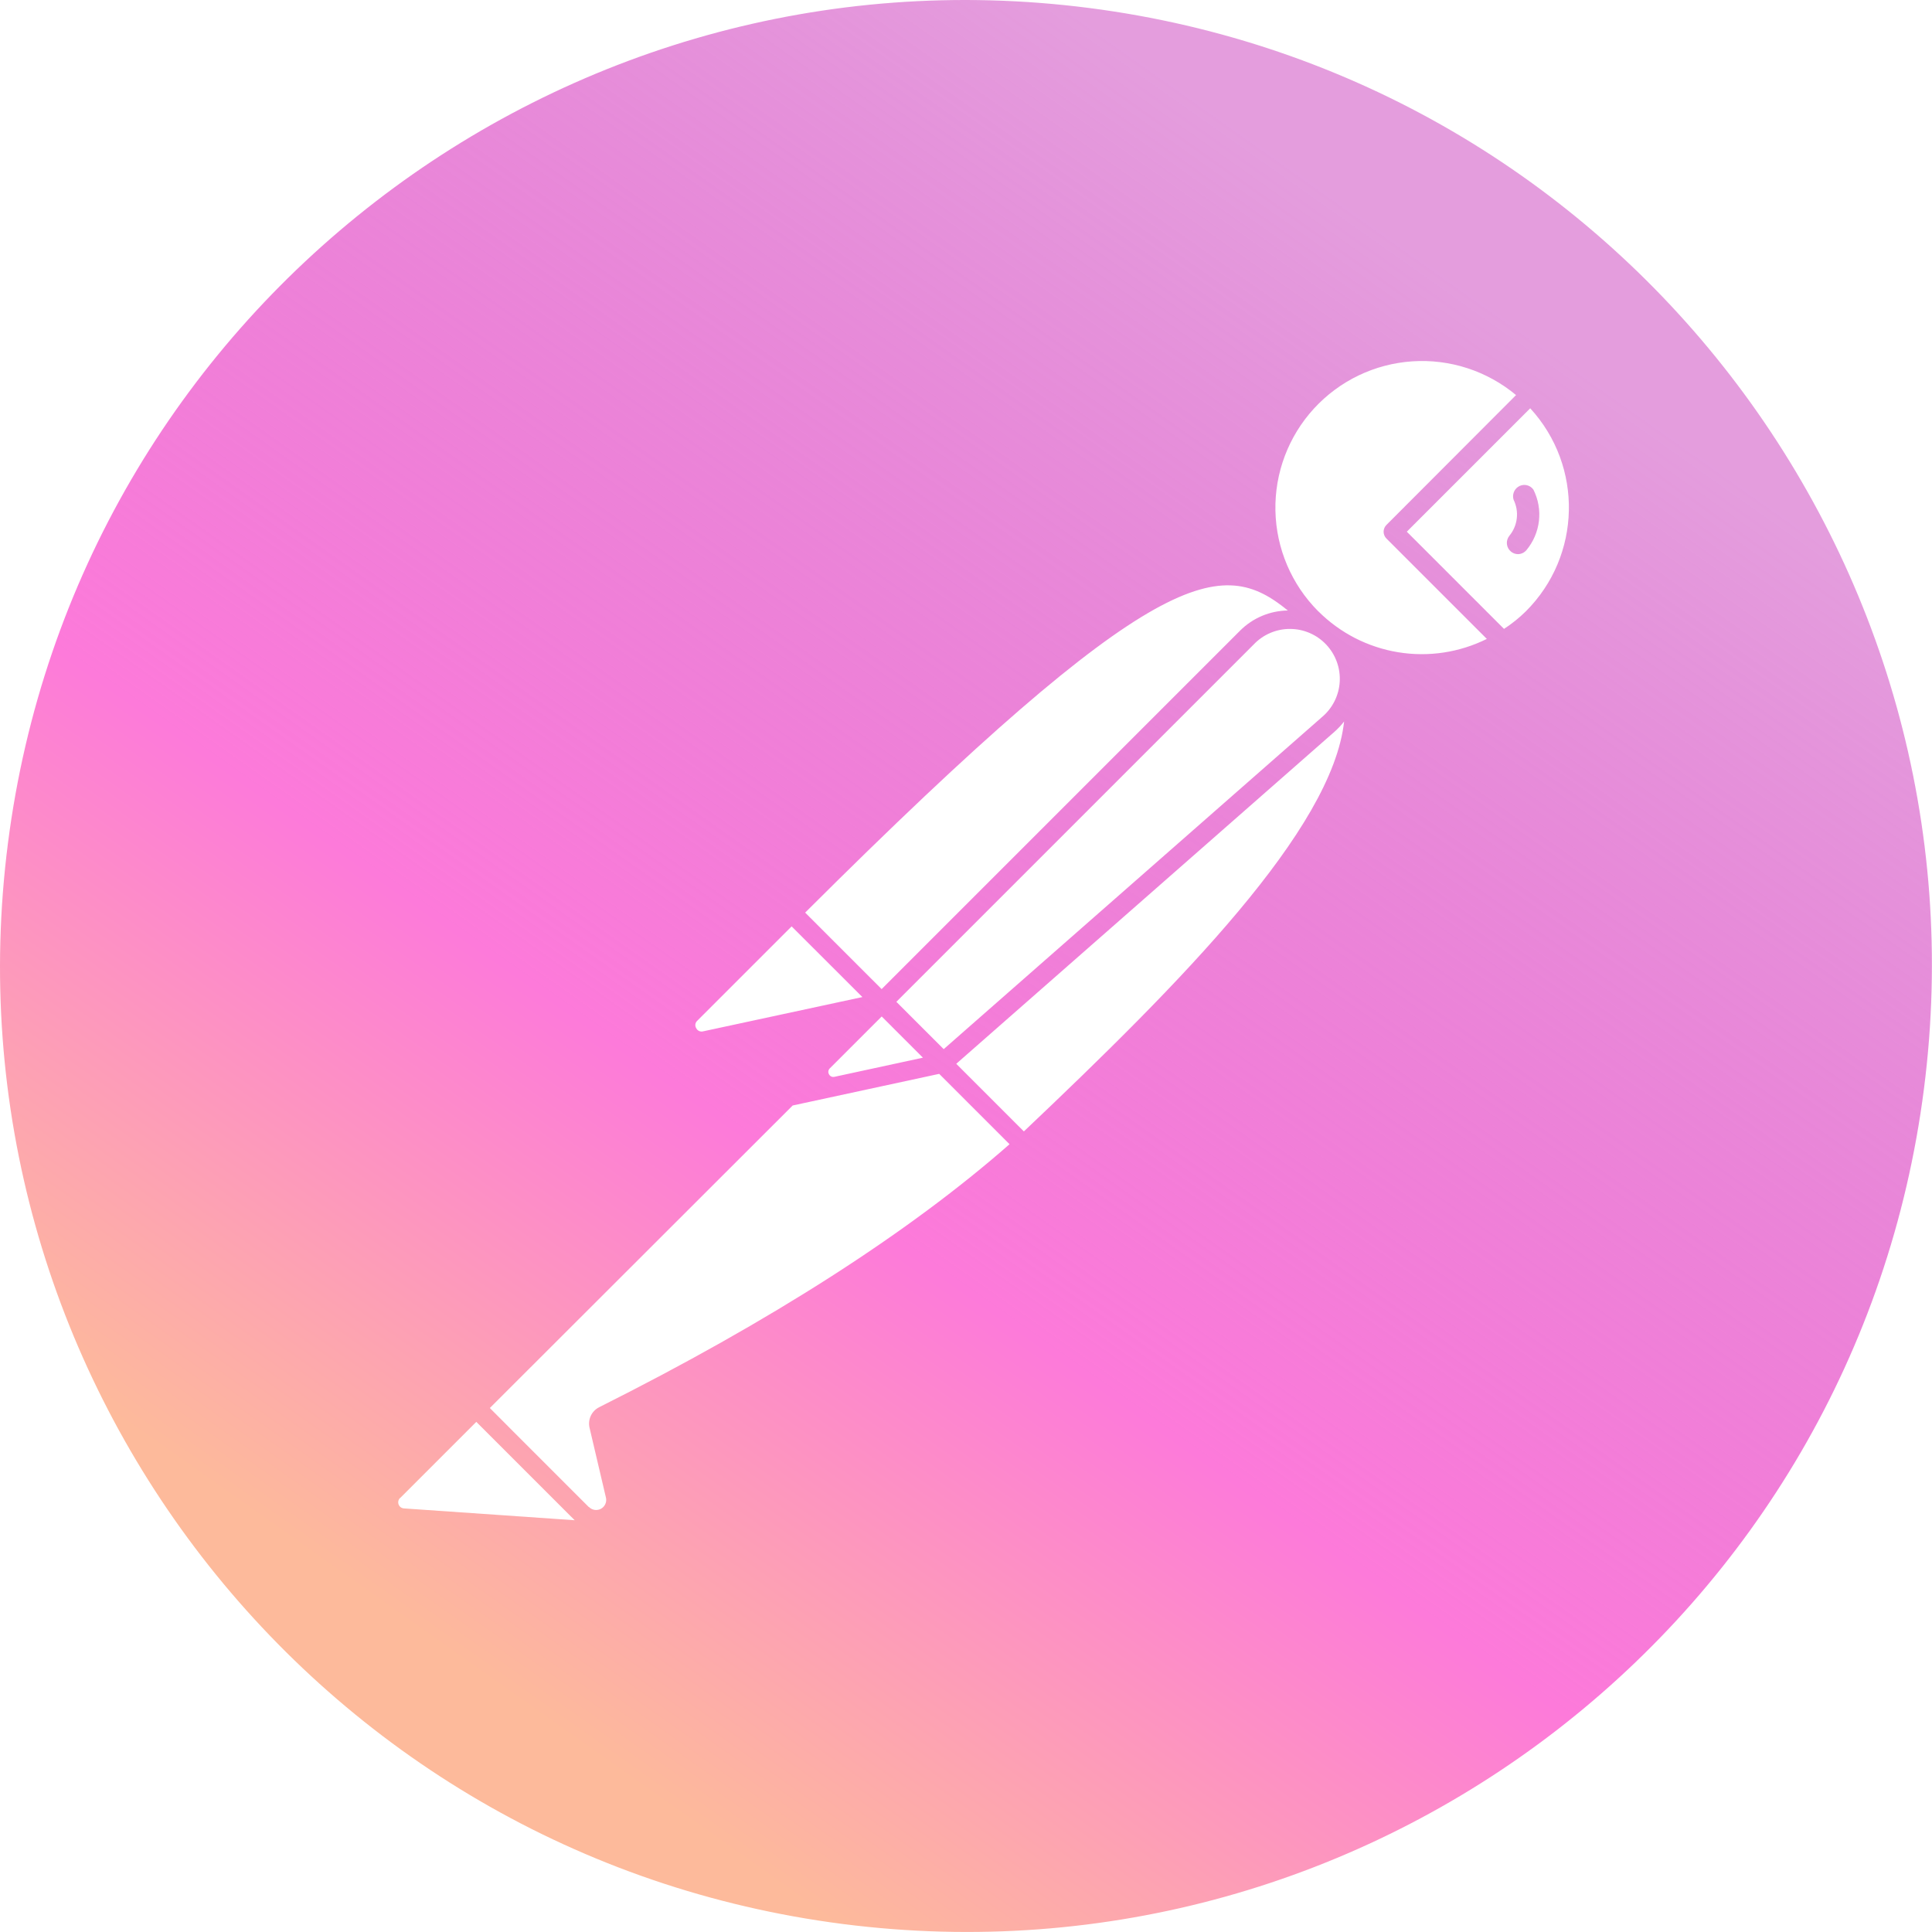 <svg width="512" height="512" viewBox="0 0 512 512" fill="none" xmlns="http://www.w3.org/2000/svg">
<path d="M288.574 2.109C148.371 -15.874 20.094 83.197 2.11 223.421C-15.874 363.624 83.177 491.88 223.401 509.885C363.625 527.869 491.923 428.797 509.865 288.573C527.87 148.371 428.819 20.115 288.574 2.109ZM341.289 161.789C336.538 161.852 331.999 163.765 328.638 167.123L233.641 262.12L227.091 255.571L213.374 241.853C307.006 148.499 323.881 147.603 341.289 161.789ZM237.545 265.491L332.265 170.771C333.506 169.469 335 168.434 336.655 167.729C338.311 167.024 340.092 166.664 341.891 166.672C343.69 166.679 345.469 167.053 347.118 167.772C348.768 168.49 350.253 169.537 351.484 170.849C352.715 172.162 353.665 173.711 354.277 175.403C354.888 177.095 355.148 178.894 355.04 180.69C354.932 182.486 354.46 184.241 353.65 185.847C352.841 187.454 351.713 188.879 350.334 190.035L250.089 278.035L237.545 265.491ZM244.585 280.296L221.118 285.373C220.838 285.437 220.544 285.404 220.285 285.28C220.026 285.156 219.816 284.948 219.689 284.691C219.546 284.444 219.489 284.158 219.528 283.876C219.567 283.593 219.698 283.332 219.902 283.133L233.662 269.373L244.585 280.296ZM184.787 270.504L209.79 245.501L228.542 264.232L186.323 273.32C185.971 273.411 185.599 273.378 185.268 273.227C184.938 273.075 184.67 272.814 184.51 272.488C184.311 272.179 184.23 271.809 184.281 271.445C184.331 271.081 184.511 270.747 184.787 270.504ZM107.006 399.741C106.793 399.723 106.585 399.662 106.396 399.563C106.206 399.463 106.038 399.327 105.901 399.163C105.764 398.998 105.661 398.808 105.598 398.603C105.535 398.399 105.513 398.184 105.534 397.971C105.574 397.6 105.74 397.254 106.003 396.989H106.046L126.227 376.808L152.297 402.877L107.006 399.741ZM158.739 372.947C157.772 373.446 157 374.256 156.548 375.246C156.095 376.236 155.988 377.35 156.243 378.408L160.574 396.861C160.714 397.43 160.663 398.029 160.428 398.565C160.194 399.102 159.79 399.547 159.278 399.831C158.765 400.115 158.174 400.222 157.595 400.137C157.016 400.051 156.481 399.777 156.073 399.357H156.009L136.083 379.432L129.811 373.139L210.067 292.968L248.894 284.584L267.539 303.229C240.766 326.739 204.158 350.184 158.739 372.947ZM271.358 299.816H271.315L253.417 281.917L353.662 193.917C354.589 193.094 355.439 192.187 356.201 191.208C353.043 219.901 312.915 260.435 271.358 299.816ZM349.374 162.003L349.31 161.96C342.257 154.873 338.206 145.341 337.999 135.344C337.792 125.348 341.446 115.656 348.2 108.284C354.954 100.911 364.29 96.425 374.267 95.758C384.243 95.091 394.093 98.294 401.769 104.701L367.422 139.112C367.184 139.348 366.995 139.629 366.866 139.938C366.737 140.248 366.671 140.58 366.671 140.915C366.671 141.25 366.737 141.582 366.866 141.891C366.995 142.201 367.184 142.481 367.422 142.717L394.025 169.32C386.753 172.93 378.532 174.165 370.521 172.852C362.51 171.539 355.113 167.744 349.374 162.003ZM404.371 162.003C402.607 163.745 400.67 165.303 398.59 166.653H398.569L372.819 140.904L405.523 108.2C419.625 123.56 419.113 147.283 404.371 162.003ZM402.238 129.064C401.725 129.436 401.341 129.958 401.138 130.558C400.935 131.159 400.925 131.807 401.107 132.413C401.867 133.952 402.164 135.677 401.964 137.381C401.763 139.085 401.073 140.694 399.977 142.013C399.732 142.321 399.551 142.674 399.443 143.053C399.336 143.431 399.304 143.826 399.349 144.217C399.395 144.607 399.517 144.985 399.709 145.328C399.901 145.671 400.158 145.973 400.467 146.216C400.98 146.618 401.608 146.842 402.259 146.856C402.691 146.852 403.116 146.755 403.507 146.571C403.897 146.387 404.243 146.12 404.521 145.789C406.353 143.588 407.504 140.9 407.834 138.055C408.164 135.21 407.657 132.33 406.377 129.768C406.153 129.448 405.868 129.175 405.538 128.965C405.208 128.756 404.84 128.614 404.455 128.549C404.069 128.483 403.675 128.495 403.294 128.584C402.914 128.672 402.555 128.835 402.238 129.064Z" fill="url(#paint0_linear)"/>
<defs>
<linearGradient id="paint0_linear" x1="376" y1="68" x2="116" y2="436" gradientUnits="userSpaceOnUse">
<stop stop-color="#CA3FBD" stop-opacity="0.51"/>
<stop offset="0.65" stop-color="#FD7ADA"/>
<stop offset="1" stop-color="#FDBA9B"/>
</linearGradient>
</defs>
</svg>
